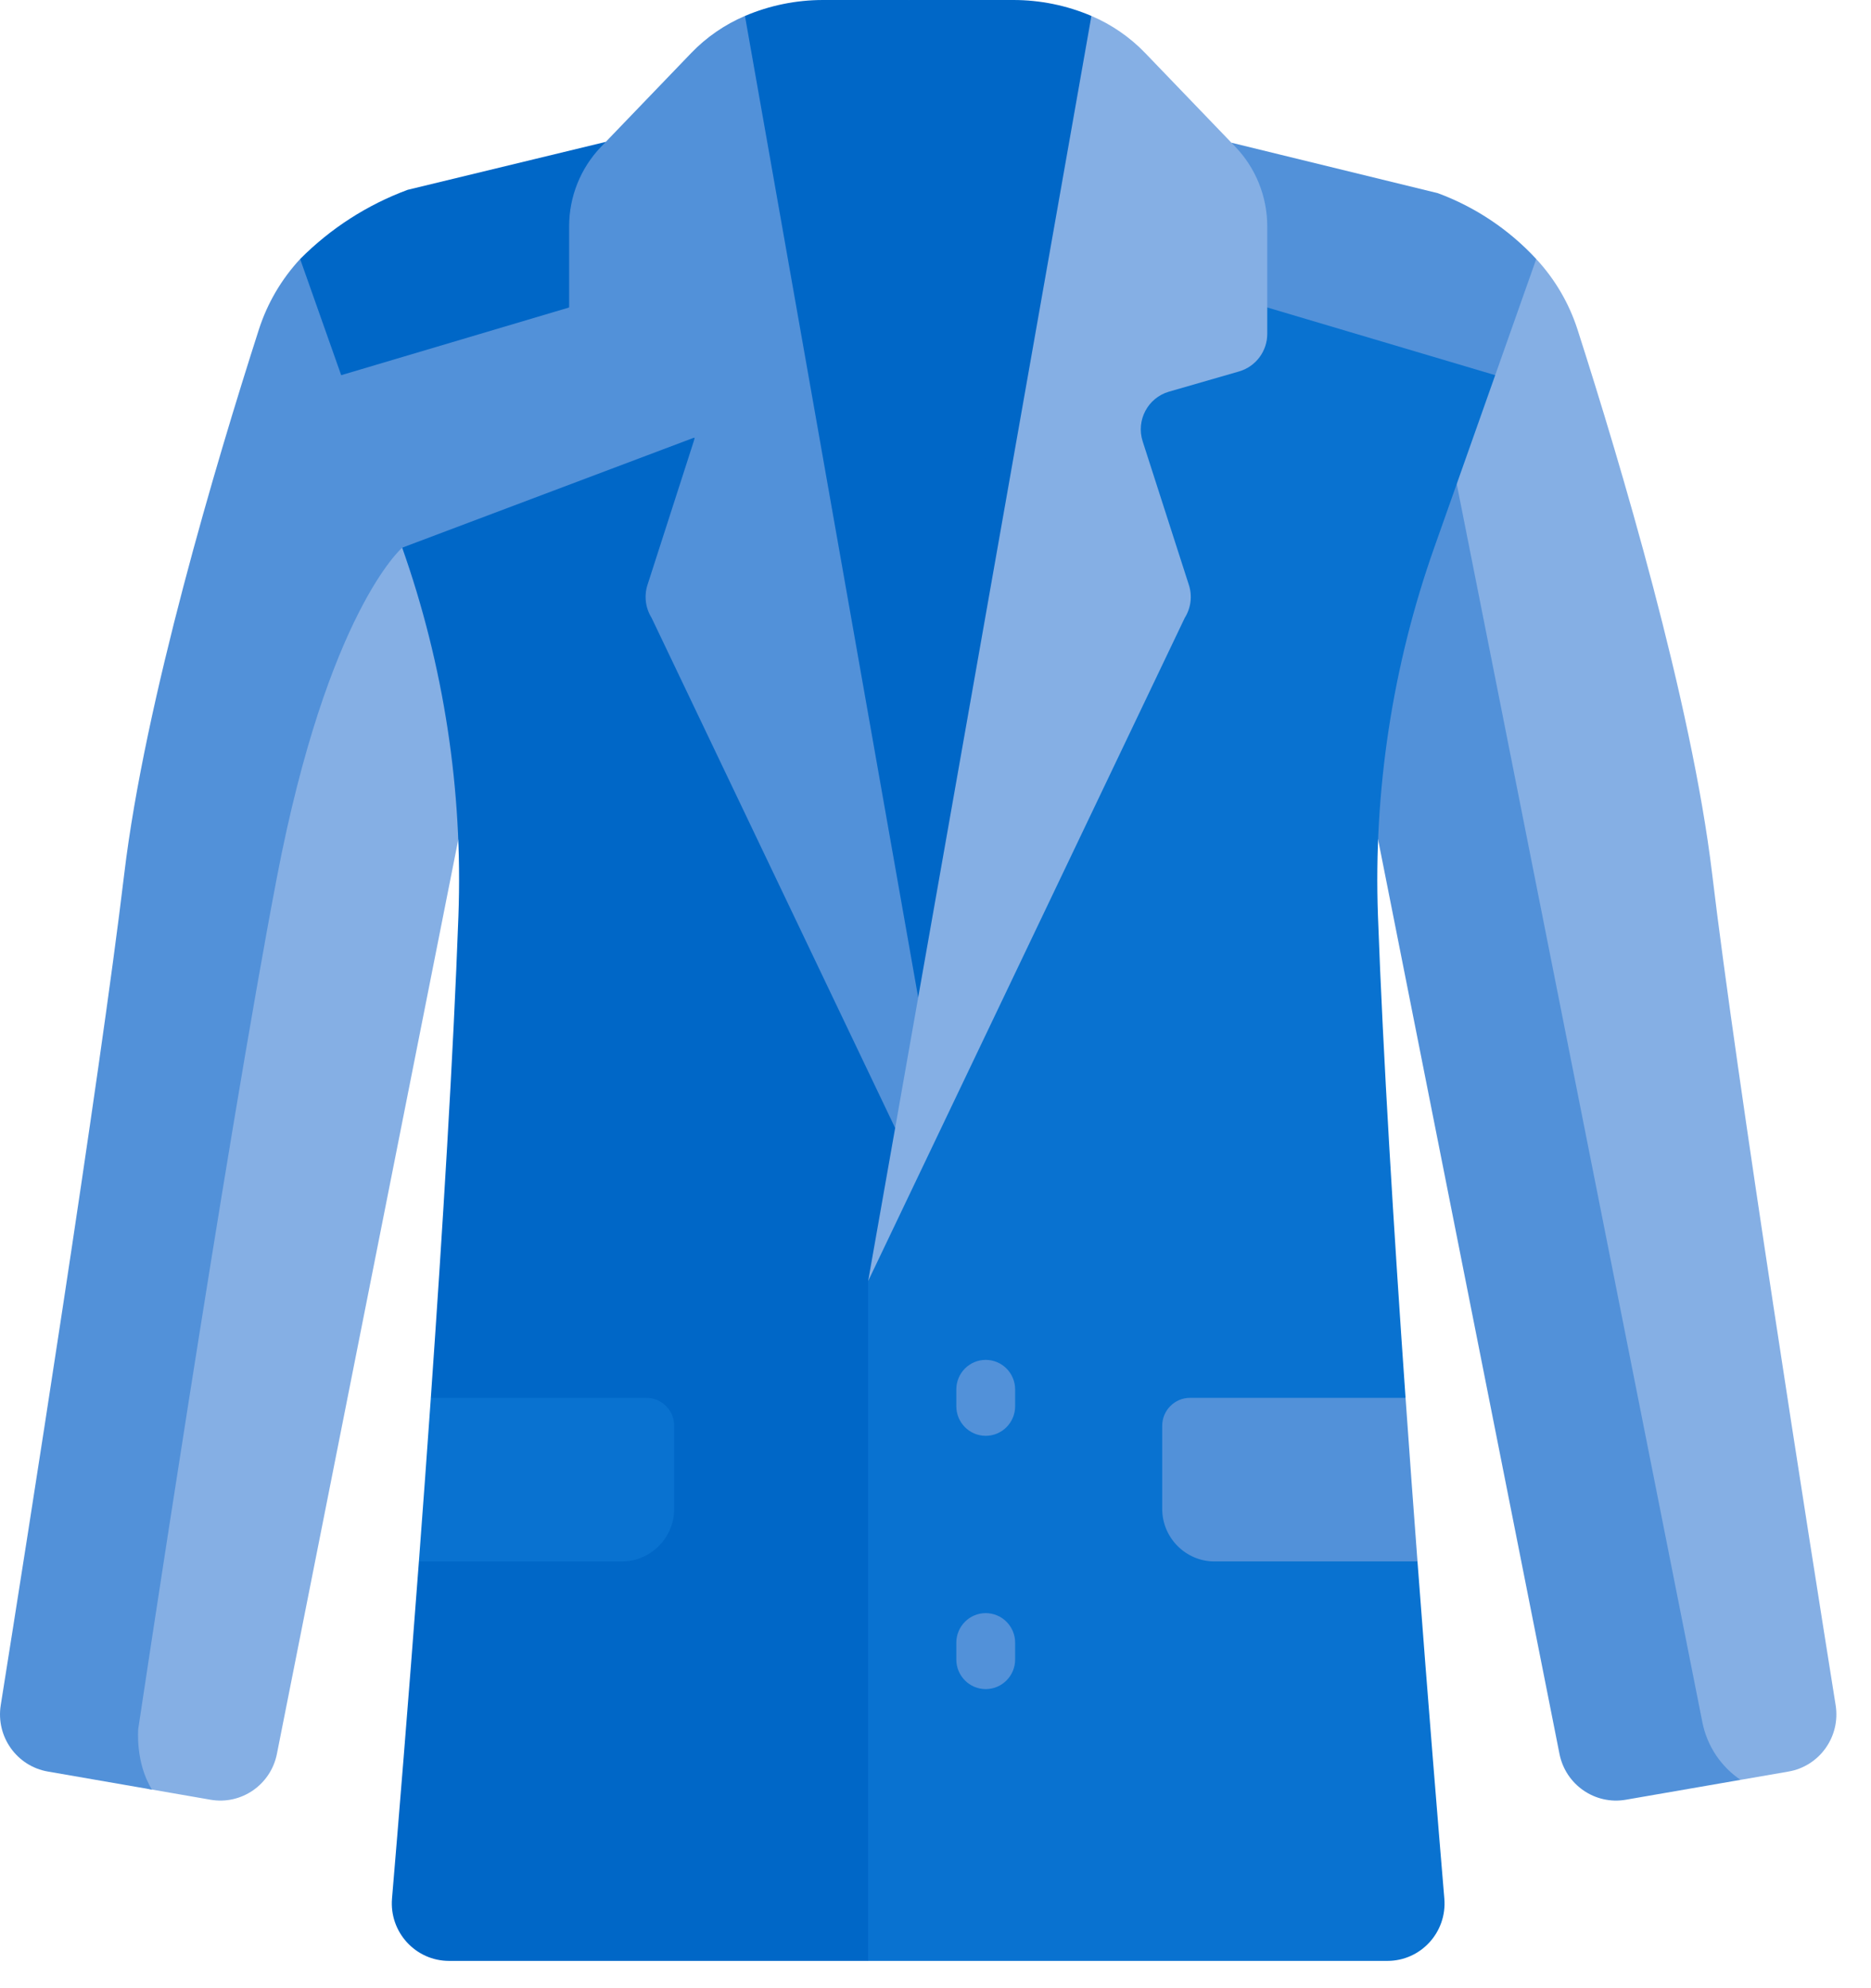 <svg width="48" height="51" viewBox="0 0 48 51" fill="none" xmlns="http://www.w3.org/2000/svg">
<path d="M47.093 43.741C46.432 39.596 44.551 27.673 43.925 22.419C43.396 17.992 41.56 11.844 40.473 8.46C40.256 7.783 39.894 7.164 39.412 6.644L38.359 7.219L36.542 11.349L43.218 44.329L43.772 45.443L44.653 45.656L45.883 45.443C46.682 45.305 47.221 44.546 47.093 43.741Z" fill="#85AFE4"/>
<path d="M22.829 0.409L25.642 16.305L28.354 1.391L28 0.409H28C27.367 0.139 26.686 0 25.998 0H23.315L22.829 0.409Z" fill="#0067C7"/>
<path d="M10.651 13.695L10.318 14.049L9.717 14.152L8.04 16.305L6.368 21.844L3.161 44.919L3.778 45.884L5.402 46.166C6.192 46.303 6.947 45.781 7.104 44.99L11.756 21.542L12.735 20.343L10.747 14.017L10.651 13.695Z" fill="#85AFE4"/>
<path d="M7.7 6.644C7.218 7.164 6.856 7.783 6.639 8.46C5.552 11.844 3.716 17.992 3.187 22.419C2.561 27.673 0.679 39.597 0.019 43.741C-0.109 44.546 0.43 45.305 1.229 45.443L3.899 45.906C3.466 45.211 3.547 44.346 3.547 44.346C3.547 44.346 5.793 29.351 7.101 22.519C8.409 15.687 10.318 14.049 10.318 14.049L10.712 13.901L8.753 7.338L7.7 6.644Z" fill="#5291D9"/>
<path d="M43.673 44.174L36.968 10.379L35.824 12.98L34.617 19.432L35.356 21.542L40.008 44.99C40.165 45.781 40.92 46.303 41.71 46.166L44.653 45.656C44.162 45.323 43.797 44.803 43.673 44.174Z" fill="#5291D9"/>
<path d="M23.315 0H21.114C20.426 0 19.745 0.139 19.112 0.409L18.721 1.518L23.232 25.96H23.886L25.852 15.149L23.315 0Z" fill="#0067C7"/>
<path d="M36.365 40.054L35.304 39.185V36.385L36.059 35.857C35.758 31.565 35.481 27.061 35.351 23.489C35.235 20.279 35.724 17.076 36.794 14.049L38.359 9.624L38.071 9.024L32.127 7.338L31.976 8.864L28.354 10.855L29.964 15.004L21.656 33.112V48.884L22.272 50.3H35.593C36.452 50.3 37.127 49.562 37.054 48.701C36.902 46.894 36.641 43.721 36.365 40.054Z" fill="#0972D0"/>
<path d="M18.292 10.746L17.824 11.221L16.977 11.116L10.712 13.629L10.318 14.049C11.388 17.076 11.877 20.279 11.761 23.489C11.631 27.06 11.354 31.565 11.053 35.857L11.528 36.418L11.226 39.353L10.747 40.054C10.471 43.721 10.21 46.892 10.057 48.7C9.985 49.561 10.661 50.3 11.521 50.3H22.272V32.861L23.337 28.819L17.162 15.08L18.292 10.746Z" fill="#0067C7"/>
<path d="M18.206 11.076L18.403 10.323L15.284 8.923L15.167 7.219L8.979 9.024L8.753 9.624L10.318 14.049L18.206 11.076Z" fill="#5291D9"/>
<path d="M15.542 3.639L10.459 4.869C9.422 5.253 8.481 5.858 7.7 6.644L7.7 6.644L8.753 9.624L14.601 7.887L14.873 7.54L15.804 4.074L15.542 3.639Z" fill="#0067C7"/>
<path d="M20.821 10.091L20.431 9.885L18.403 10.634L17.824 11.22C17.817 11.254 17.808 11.288 17.797 11.322L16.611 15.004C16.52 15.287 16.559 15.596 16.716 15.848L22.965 28.935L23.198 28.692L23.659 26.078L23.556 25.587L20.821 10.091Z" fill="#5291D9"/>
<path d="M17.731 1.362L15.421 3.764C14.895 4.311 14.601 5.043 14.601 5.804V8.562C14.601 9.01 14.896 9.404 15.324 9.528L17.123 10.047C17.631 10.194 17.932 10.711 17.824 11.221L20.821 10.091L19.112 0.409C18.593 0.63 18.123 0.954 17.731 1.362Z" fill="#5291D9"/>
<path d="M25.288 36.831C24.872 36.831 24.534 36.491 24.534 36.072V35.642C24.534 35.222 24.872 34.883 25.288 34.883C25.705 34.883 26.043 35.222 26.043 35.642V36.072C26.043 36.491 25.705 36.831 25.288 36.831Z" fill="#5291D9"/>
<path d="M25.288 43.328C24.872 43.328 24.534 42.988 24.534 42.569V42.138C24.534 41.719 24.872 41.379 25.288 41.379C25.705 41.379 26.043 41.719 26.043 42.138V42.569C26.043 42.988 25.705 43.328 25.288 43.328Z" fill="#5291D9"/>
<path d="M36.059 35.857H30.528C30.136 35.857 29.816 36.179 29.816 36.573V38.705C29.816 39.446 30.419 40.053 31.156 40.053H36.365C36.263 38.707 36.16 37.294 36.059 35.857Z" fill="#5291D9"/>
<path d="M11.053 35.857H16.584C16.976 35.857 17.296 36.179 17.296 36.573V38.705C17.296 39.446 16.693 40.053 15.956 40.053H10.747C10.849 38.707 10.952 37.294 11.053 35.857Z" fill="#0972D0"/>
<path d="M36.887 4.955L31.592 3.661V3.972L32.236 5.364L32.261 7.337L32.511 7.887L38.359 9.624L39.412 6.644C38.714 5.89 37.849 5.311 36.887 4.955Z" fill="#5291D9"/>
<path d="M31.691 3.764L29.381 1.362C28.989 0.954 28.519 0.63 28 0.409L22.272 32.861L30.395 15.848C30.553 15.596 30.592 15.287 30.5 15.004L29.315 11.322C29.141 10.782 29.447 10.204 29.989 10.047L31.788 9.528C32.216 9.404 32.511 9.011 32.511 8.563V5.804C32.51 5.043 32.217 4.311 31.691 3.764Z" fill="#85AFE4"/>
</svg>
